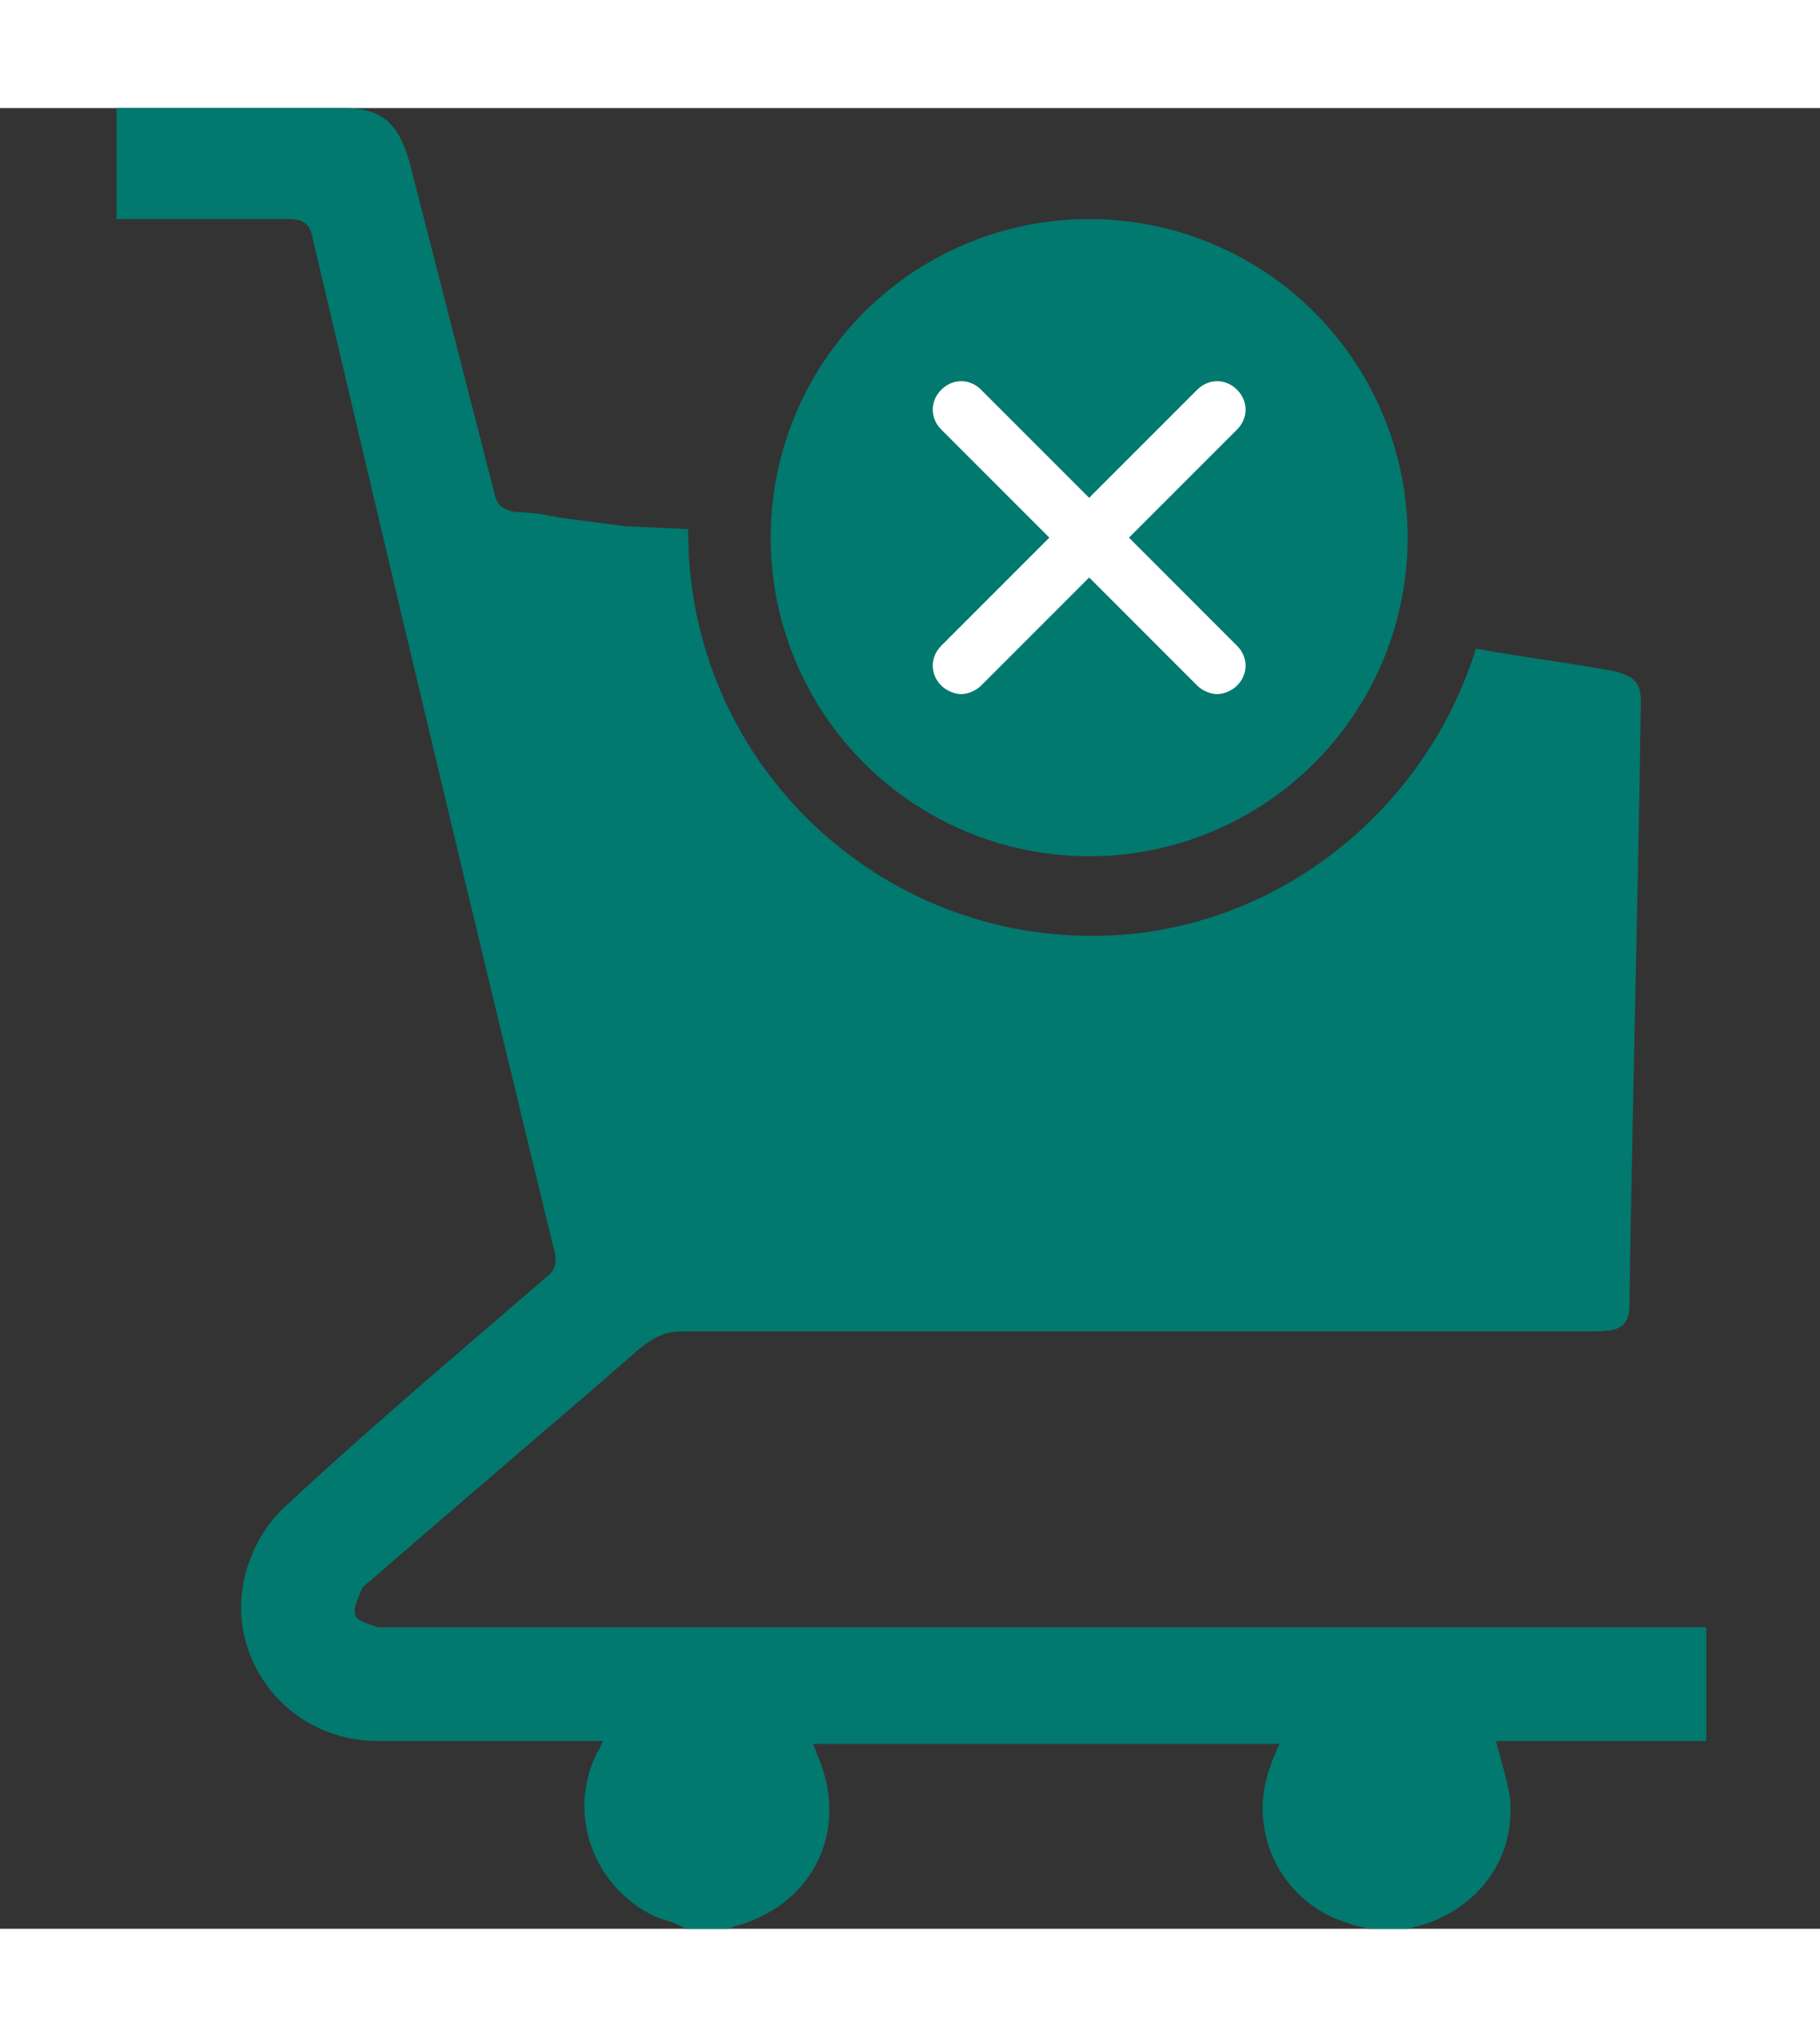 <?xml version="1.0" encoding="utf-8"?>
<!-- Generator: Adobe Illustrator 25.4.1, SVG Export Plug-In . SVG Version: 6.00 Build 0)  -->
<svg version="1.1" id="Layer_1" width="40.224" height="45"  xmlns="http://www.w3.org/2000/svg" xmlns:xlink="http://www.w3.org/1999/xlink" x="0px" y="0px"
	 viewBox="0 0 64 64" style="enable-background:new 0 0 64 64;" xml:space="preserve">
<rect x="0" y="0" width="64" height="64" fill="#333333" stroke="none"/>
<style type="text/css">
	.st0{display:none;}
	.st1{display:inline;}
	.st2{fill:#01796F;}
	.st3{fill:#FFFFFF;}
</style>
<g class="st0">
	<path class="st1" d="M15.9,44.1c-1.2-0.6-2.2-1.1-3.4-1.6c-0.6-0.3-1-0.7-1.1-1.4c-0.3-1.4-0.6-2.8-1-4.2c-0.1-0.4-0.3-0.8-0.6-1.2
		c-0.9-1.2-1.8-2.3-2.7-3.4c-0.4-0.5-0.5-1-0.3-1.6c0.3-1.5,0.7-2.9,1-4.4c0.1-0.3,0.1-0.6,0-0.9c-0.3-1.5-0.7-2.9-1-4.4
		c-0.2-0.6,0-1.2,0.4-1.7c0.9-1.1,1.9-2.3,2.7-3.4c0.2-0.3,0.4-0.7,0.5-1.1c0.4-1.4,0.7-2.8,1-4.3c0.1-0.6,0.5-1,1-1.3
		C13.8,8.6,15,8,16.3,7.4c0.5-0.2,0.9-0.6,1.2-1c0.9-1,1.7-2.1,2.5-3.2c0.5-0.6,1-0.9,1.7-0.9c0.9,0,1.8,0,2.7,0
		c1.5,0.1,2.9-0.2,4.2-1c0.8-0.5,1.6-0.8,2.5-1.2c0.6-0.3,1.1-0.3,1.7,0c1.3,0.7,2.7,1.3,4.1,2c0.3,0.1,0.6,0.2,1,0.2
		c1.4,0,2.9,0,4.3,0c0.8,0,1.3,0.3,1.8,0.9c0.9,1.1,1.8,2.2,2.7,3.3c0.2,0.3,0.5,0.5,0.8,0.7c1.3,0.7,2.6,1.3,3.9,1.9
		c0.7,0.3,1.1,0.8,1.2,1.6c0.3,1.3,0.6,2.6,0.9,4c0.1,0.4,0.3,0.9,0.6,1.3c0.8,1.1,1.8,2.2,2.7,3.3c0.4,0.5,0.5,1.1,0.4,1.7
		c-0.3,1.4-0.7,2.9-1,4.3c-0.1,0.3-0.1,0.6,0,0.9c0.3,1.5,0.7,2.9,1,4.4c0.2,0.6,0,1.2-0.4,1.7c-0.9,1.2-1.9,2.3-2.8,3.5
		c-0.2,0.3-0.4,0.7-0.5,1c-0.3,1.4-0.7,2.7-0.9,4.1c-0.2,0.8-0.5,1.3-1.3,1.6c-1.1,0.5-2.1,1-3.2,1.6c0.2,0.2,0.3,0.4,0.4,0.6
		c2.3,3,4.6,6.1,6.9,9.1c1,1.3,0.5,2.5-1,2.8c-1.6,0.3-3.3,0.7-4.9,0.9c-0.5,0.1-0.8,0.3-1.1,0.8c-0.7,1.5-1.5,3-2.2,4.6
		c-0.7,1.3-2,1.4-2.8,0.3c-3-3.9-5.9-7.8-8.9-11.7c-0.1-0.2-0.3-0.4-0.5-0.6c-1.3,1-2.6,1-3.9,0c-1.4,1.8-2.8,3.6-4.1,5.4
		c-1.8,2.3-3.5,4.6-5.3,6.9c-0.9,1.2-2.2,1.1-2.9-0.3c-0.8-1.5-1.5-3.1-2.3-4.6c-0.2-0.4-0.5-0.6-0.9-0.7c-1.7-0.3-3.3-0.6-5-0.9
		c-1.6-0.3-2-1.5-1.1-2.8c2.3-3,4.6-6.1,6.9-9.1C15.6,44.6,15.7,44.4,15.9,44.1z M39.2,46.2c0.3,0,0.6,0,0.8,0
		c1.3,0.2,2.2-0.2,2.9-1.4c1.2-2,2.9-3.4,5.1-4.1c1.3-0.4,1.9-1.3,2.1-2.6c0.2-2.1,0.9-4,2.5-5.4c1.3-1.2,1.6-2.5,1-4.1
		c-0.7-1.8-0.7-3.7,0-5.5c0.7-1.7,0.3-3-1-4.2c-1.2-1.1-2.1-2.5-2.2-4.2c0-0.4-0.2-0.8-0.2-1.2c0-1.4-0.8-2.2-2.1-2.7
		c-2.2-0.7-3.8-2.1-5-4c-0.7-1.2-1.7-1.7-3-1.4c-2.2,0.3-4.3-0.2-6.2-1.4c-1.2-0.8-2.2-0.8-3.4,0c-1.9,1.3-4,1.7-6.3,1.4
		c-1.3-0.2-2.3,0.2-3,1.4c-1.2,2-2.9,3.3-5,4c-1.4,0.4-2,1.3-2.1,2.7c-0.2,2-0.9,3.8-2.4,5.3c-0.6,0.6-1.3,1.2-1.5,2
		s0.2,1.6,0.4,2.4c0.6,1.8,0.6,3.5,0,5.2c-0.2,0.8-0.6,1.7-0.4,2.4s0.9,1.4,1.5,2c1.3,1.3,2,2.8,2.2,4.7c0.1,0.8,0.1,1.8,0.6,2.4
		c0.5,0.6,1.4,0.9,2.2,1.2c1.7,0.7,3.1,1.7,4.1,3.3c0.4,0.7,0.9,1.5,1.5,1.8c0.7,0.3,1.6,0.1,2.4,0.1h0.1c1.8-0.2,3.4,0.2,4.9,1.1
		c0.7,0.4,1.5,1,2.3,1s1.6-0.6,2.4-1C35.9,46.5,37.4,45.9,39.2,46.2z M44.5,59.6c0.7-1.3,1.3-2.5,1.8-3.8c0.3-0.6,0.7-0.9,1.4-1
		c1-0.2,2-0.4,2.9-0.5c0.4-0.1,0.7-0.2,1.1-0.2c-2-2.7-4-5.2-5.9-7.8c-0.6,0.8-1.2,1.5-1.8,2.2c-0.5,0.6-1,0.9-1.8,0.9
		c-1.5,0-2.9,0-4.4,0c-0.3,0-0.6,0.1-1,0.2C39.4,52.9,41.9,56.2,44.5,59.6z M19.6,59.6c2.6-3.4,5.1-6.7,7.7-10.1
		c-0.4-0.1-0.7-0.2-1-0.2c-1.5,0-3,0-4.4,0c-0.8,0-1.3-0.3-1.7-0.8c-0.6-0.8-1.2-1.5-1.8-2.3c-2,2.6-3.9,5.2-6,7.8
		c1.4,0.3,2.7,0.5,3.9,0.7c0.8,0.1,1.3,0.5,1.6,1.2C18.3,57.1,18.9,58.3,19.6,59.6z"/>
	<path class="st1" d="M32,44.6c-10.2,0-18.6-8.4-18.6-18.6S21.8,7.4,32,7.4S50.6,15.7,50.6,26C50.6,36.2,42.2,44.6,32,44.6z
		 M32,10.4c-8.6,0-15.6,7-15.6,15.5c0,8.6,7,15.5,15.5,15.5c8.6,0,15.6-7,15.6-15.6C47.5,17.4,40.6,10.4,32,10.4z"/>
	<path class="st1" d="M28,25.9c0.9-1.5,1.7-2.8,2.6-4.2c0.8-1.4,2.1-1.4,2.9,0s1.7,2.8,2.6,4.2c0.9-0.6,1.7-1.1,2.6-1.7
		c0.2-0.1,0.5-0.3,0.7-0.4c0.5-0.3,1.1-0.2,1.6,0.1c0.5,0.4,0.8,0.9,0.7,1.5c-0.5,2.9-1,5.7-1.4,8.6c-0.2,1-0.7,1.4-1.7,1.4
		c-4.2,0-8.5,0-12.7,0c-1,0-1.5-0.4-1.7-1.4c-0.5-2.9-1-5.8-1.5-8.6c-0.1-0.6,0.1-1.1,0.7-1.5c0.5-0.4,1.1-0.4,1.7,0
		C25.9,24.5,26.9,25.2,28,25.9z M37.9,28.3c-0.5,0.4-1,0.6-1.4,0.9c-0.9,0.5-1.7,0.4-2.3-0.5c-0.6-1-1.2-2-1.8-2.9
		c-0.1-0.2-0.2-0.4-0.4-0.6c-0.8,1.2-1.4,2.4-2.1,3.5c-0.6,0.9-1.4,1.1-2.3,0.5c-0.4-0.3-0.9-0.6-1.4-0.9c0.2,1.4,0.5,2.7,0.7,4
		c3.5,0,7,0,10.5,0C37.5,31,37.7,29.8,37.9,28.3z"/>
	<path class="st1" d="M32,19.6c-0.9,0-1.5-0.7-1.5-1.5s0.7-1.5,1.5-1.5s1.5,0.7,1.5,1.5C33.5,19,32.8,19.6,32,19.6z"/>
	<path class="st1" d="M22.8,22.2c0,0.8-0.7,1.5-1.6,1.5c-0.8,0-1.5-0.7-1.5-1.6c0-0.8,0.7-1.5,1.5-1.5
		C22.1,20.6,22.8,21.3,22.8,22.2z"/>
	<path class="st1" d="M42.7,23.7c-0.8,0-1.5-0.7-1.5-1.5s0.7-1.5,1.5-1.5s1.5,0.6,1.6,1.5C44.2,23,43.6,23.7,42.7,23.7z"/>
</g>
<path class="st2" d="M59.9,53.4h-46c-0.2,0-0.5,0-0.6,0c-0.3-0.1-0.7-0.2-0.8-0.4c-0.1-0.3,0.1-0.6,0.2-0.9c0.1-0.2,0.3-0.3,0.4-0.4
	c3.1-2.7,6.3-5.4,9.4-8.1C23,43.2,23.4,43,24,43c10.7,0,21.4,0,32.1,0c0.9,0,1.2-0.2,1.2-1c0.1-7,0.3-14,0.4-21.1
	c0-0.7-0.2-0.9-0.9-1.1c-1.6-0.3-3.3-0.5-4.9-0.8c-1.8,5.8-7.2,10.1-13.5,10.1c-7.8,0-14.2-6.3-14.2-14.2c0,0,0,0,0-0.1L22,14.7
	l-2.3-0.3c-0.5-0.1-1-0.2-1.6-0.2c-0.4-0.1-0.6-0.2-0.7-0.6c-1-3.9-2-7.8-3-11.7C14,0.5,13.4,0,12.1,0H4.7C4.5,0,4.3,0,4.1,0v3.9
	h0.7c1.8,0,3.5,0,5.3,0c0.5,0,0.8,0.1,0.9,0.7c2.8,11.9,5.6,23.7,8.5,35.6c0.1,0.4,0,0.7-0.3,0.9c-3,2.6-6.1,5.2-9,7.9
	c-0.6,0.5-1.1,1.2-1.4,2c-1.2,3.1,1.1,6.4,4.5,6.4c2.4,0,4.8,0,7.2,0c0.2,0,0.4,0,0.7,0c-0.1,0.2-0.1,0.3-0.2,0.4
	c-1.1,2.2-0.1,4.8,2.1,5.8c0.3,0.1,0.7,0.2,1,0.4h1.5c0.1,0,0.2-0.1,0.3-0.1c2.8-0.8,4-3.5,2.8-6.1c0-0.1-0.1-0.2-0.1-0.3H45
	c-0.2,0.4-0.3,0.7-0.4,1c-0.7,2.2,0.5,4.6,2.8,5.3c0.2,0.1,0.4,0.1,0.7,0.2h1.4c0.1,0,0.3-0.1,0.4-0.1c2.1-0.6,3.4-2.4,3.2-4.5
	c-0.1-0.6-0.3-1.3-0.5-2h7.4V53.4z"/>
<circle class="st2" cx="38.3" cy="15.1" r="11.2"/>
<path class="st3" d="M39.7,15.1l3.8-3.8c0.4-0.4,0.4-1,0-1.4s-1-0.4-1.4,0l-3.8,3.8l-3.8-3.8c-0.4-0.4-1-0.4-1.4,0s-0.4,1,0,1.4
	l3.8,3.8l-3.8,3.8c-0.4,0.4-0.4,1,0,1.4c0.2,0.2,0.5,0.3,0.7,0.3s0.5-0.1,0.7-0.3l3.8-3.8l3.8,3.8c0.2,0.2,0.5,0.3,0.7,0.3
	s0.5-0.1,0.7-0.3c0.4-0.4,0.4-1,0-1.4L39.7,15.1z"/>
</svg>
